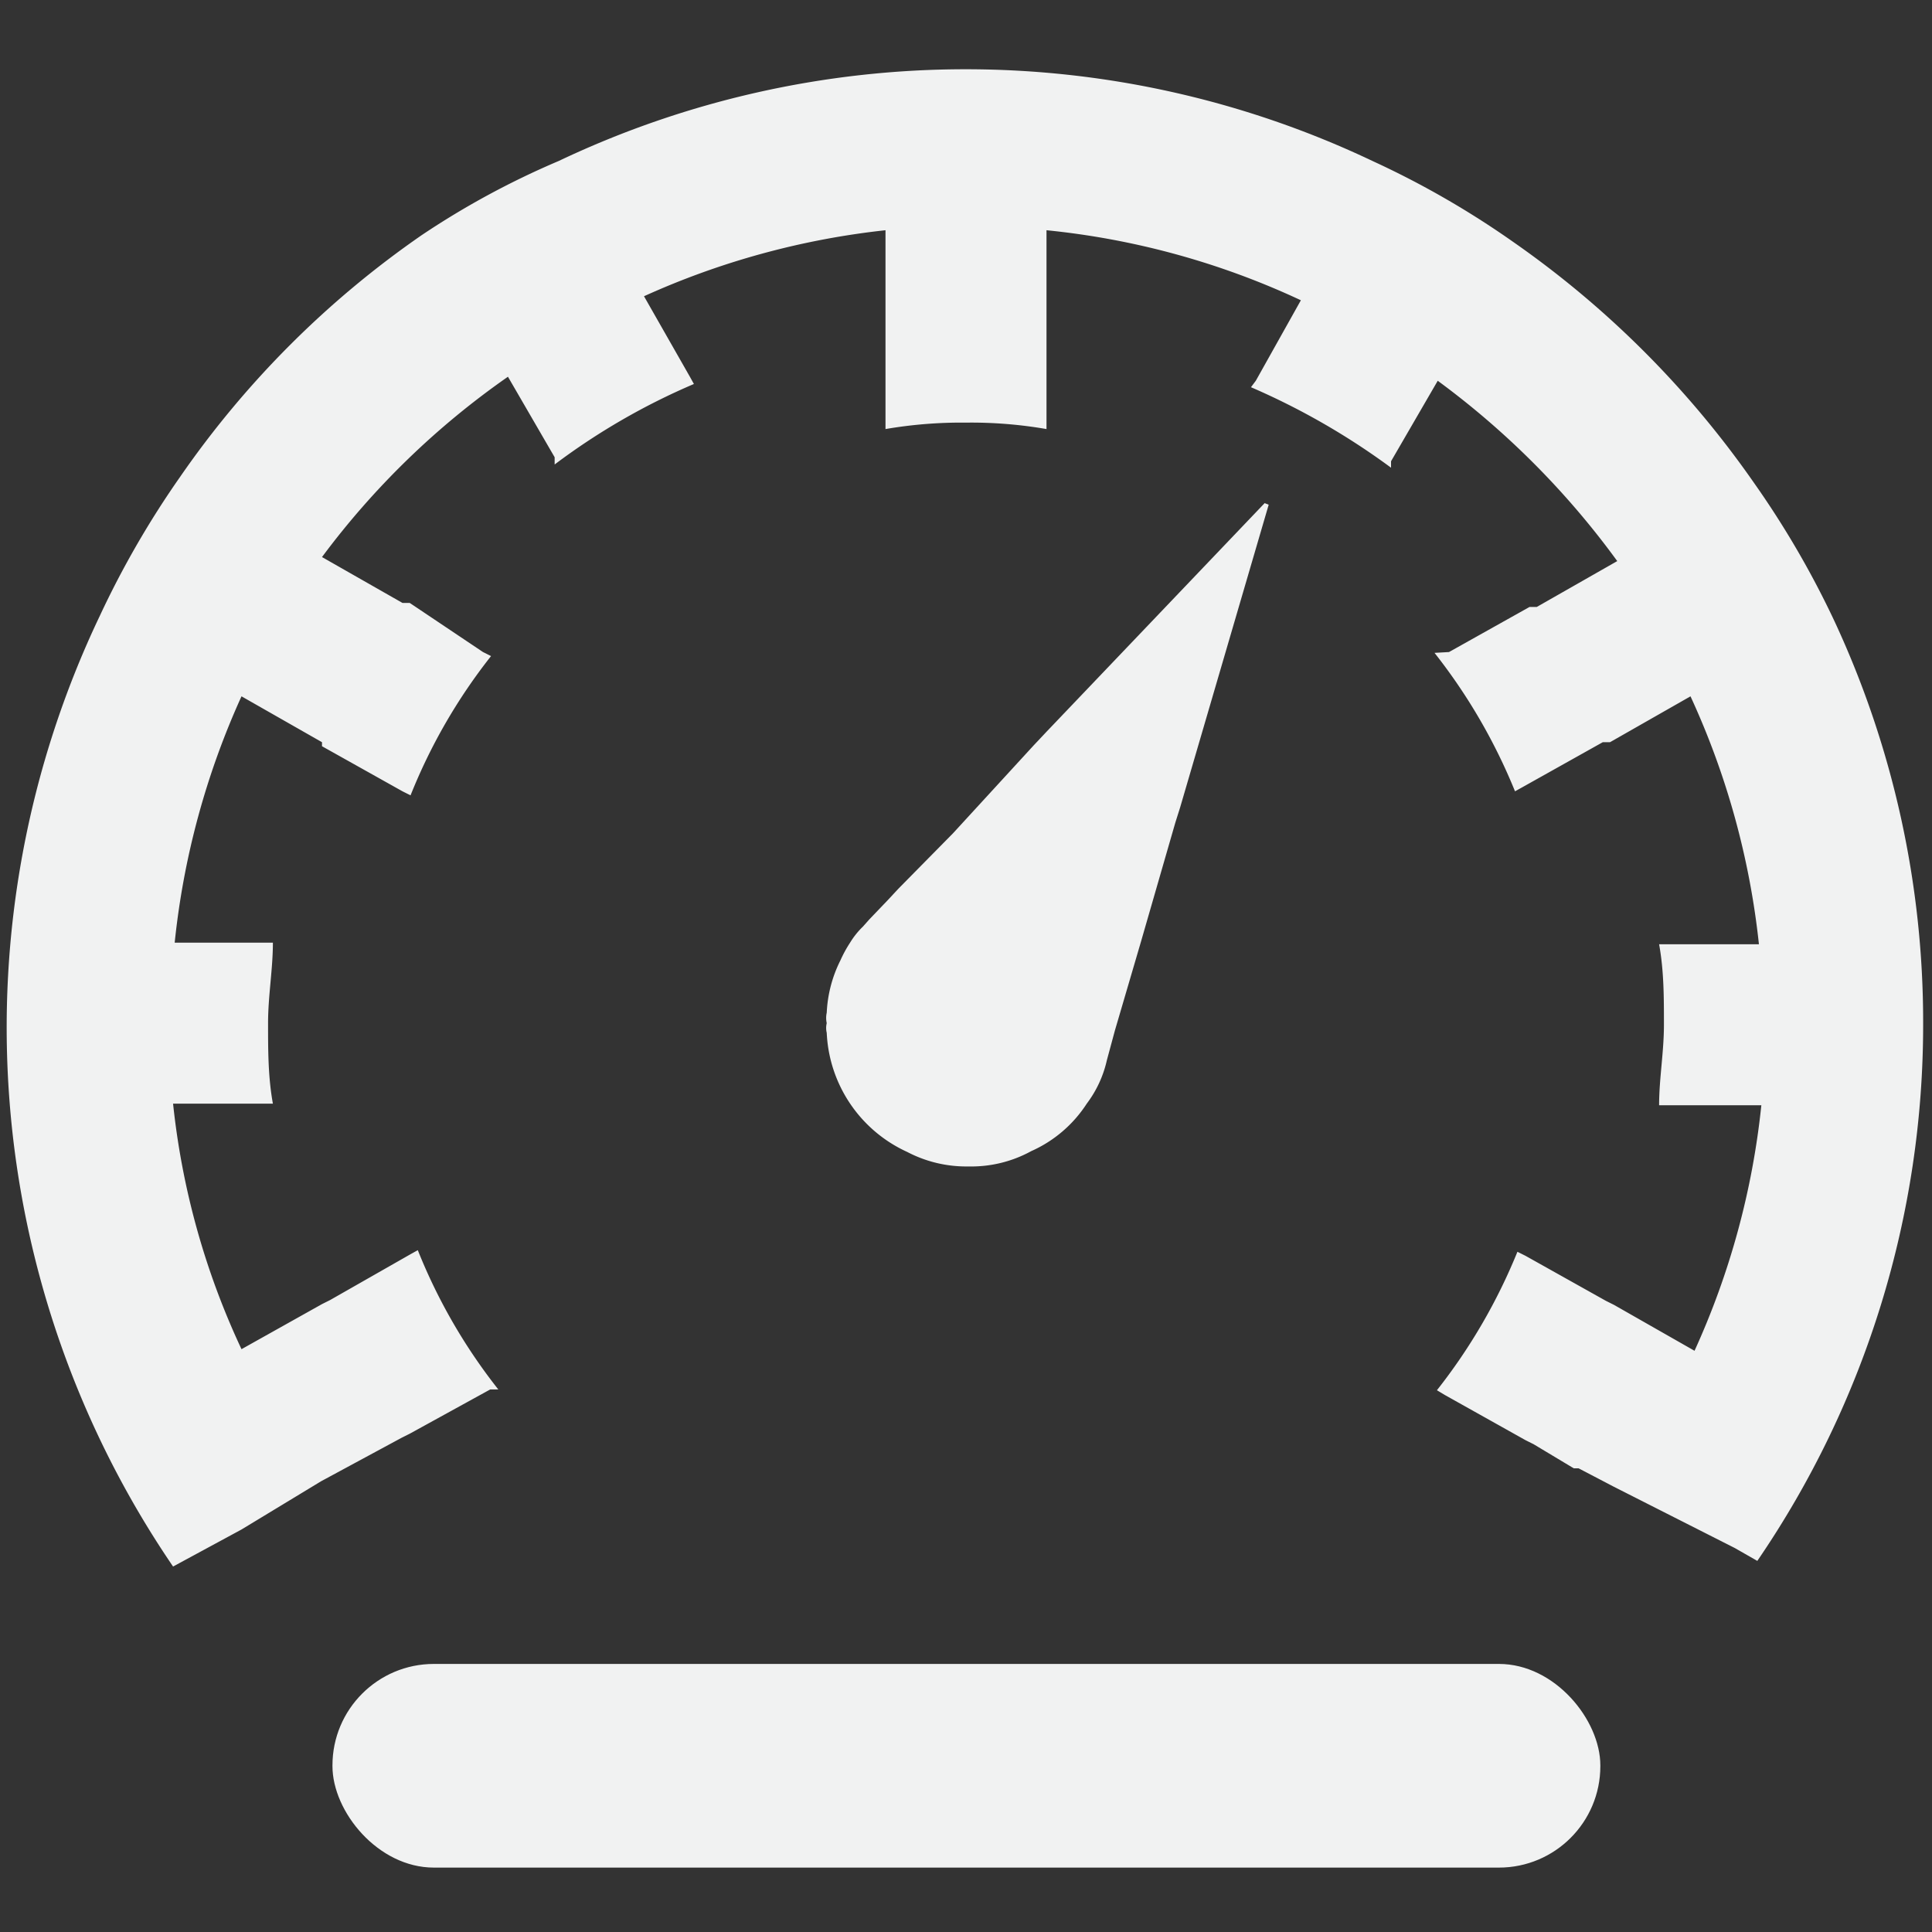 <svg id="Layer_1" data-name="Layer 1" xmlns="http://www.w3.org/2000/svg" viewBox="0 0 24 24"><rect x="0" y="0" width="24" height="24" fill="#333333" stroke="none"/><path d="M23.89,12.71a11.79,11.79,0,0,1-2.06,6.68l-.28-.16-1.5-.76-.44-.23-.06,0-.5-.3-.1-.05-1-.56-.1-.06a7.07,7.07,0,0,0,1-1.72l.1.05,1,.56.1.05,1,.57a9.78,9.78,0,0,0,.83-3.05H20.61c0-.33.06-.66.06-1s0-.67-.06-1h1.24A9.84,9.84,0,0,0,21,8.65l-1,.57-.09,0-1,.56-.09.05a7.07,7.07,0,0,0-1-1.72L18,8.1l1-.56.09,0,1-.57a10.3,10.3,0,0,0-2.23-2.24l-.58,1,0,.08a8.83,8.83,0,0,0-1.74-1l.06-.08.56-1A9.75,9.75,0,0,0,13,2.86V5.33a5.47,5.47,0,0,0-1-.08,5.55,5.55,0,0,0-1,.08V2.86a9.84,9.84,0,0,0-3,.82l.57,1,.05.09a8.28,8.28,0,0,0-1.73,1l0-.09-.58-1A10,10,0,0,0,4,6.92l1,.57.09,0L6,8.1l.1.05a6.94,6.94,0,0,0-1,1.73L5,9.83l-1-.56L4,9.22,3,8.65a9.84,9.84,0,0,0-.83,3.06H3.39c0,.33-.06.66-.06,1s0,.67.06,1H2.15A9.52,9.52,0,0,0,3,16.76l1-.56.1-.05,1-.57.09-.05a6.94,6.94,0,0,0,1,1.73l-.1,0-1,.55-.1.05-1,.54L3,19l-.85.46A11.88,11.88,0,0,1,1.24,7.65a11.44,11.44,0,0,1,1-1.73,11.81,11.81,0,0,1,3-3A10.24,10.24,0,0,1,6.94,2,11.78,11.78,0,0,1,17.05,2a11.06,11.06,0,0,1,1.74,1,12,12,0,0,1,3,3,11.34,11.34,0,0,1,1,1.72A11.8,11.8,0,0,1,23.89,12.71Z" fill="#f1f2f2"/><path d="M15.71,6.25,13,9.09l-.16.17-1,1.09-.68.69-.13.14-.23.24-.08.09a1,1,0,0,0-.16.2,1.55,1.55,0,0,0-.12.22,1.61,1.61,0,0,0-.17.65.3.3,0,0,0,0,.13.25.25,0,0,0,0,.12,1.71,1.71,0,0,0,1,1.48,1.58,1.58,0,0,0,.76.18,1.55,1.55,0,0,0,.78-.19,1.59,1.59,0,0,0,.69-.59,1.4,1.4,0,0,0,.25-.54h0l.1-.37.05-.17.27-.92.43-1.49.06-.19,1.1-3.76A0,0,0,0,0,15.71,6.25ZM12,12.71h0Z" fill="#f1f2f2"/><rect x="4.13" y="20.67" width="15.75" height="2.53" rx="1.26" fill="#f1f2f2"/></svg>